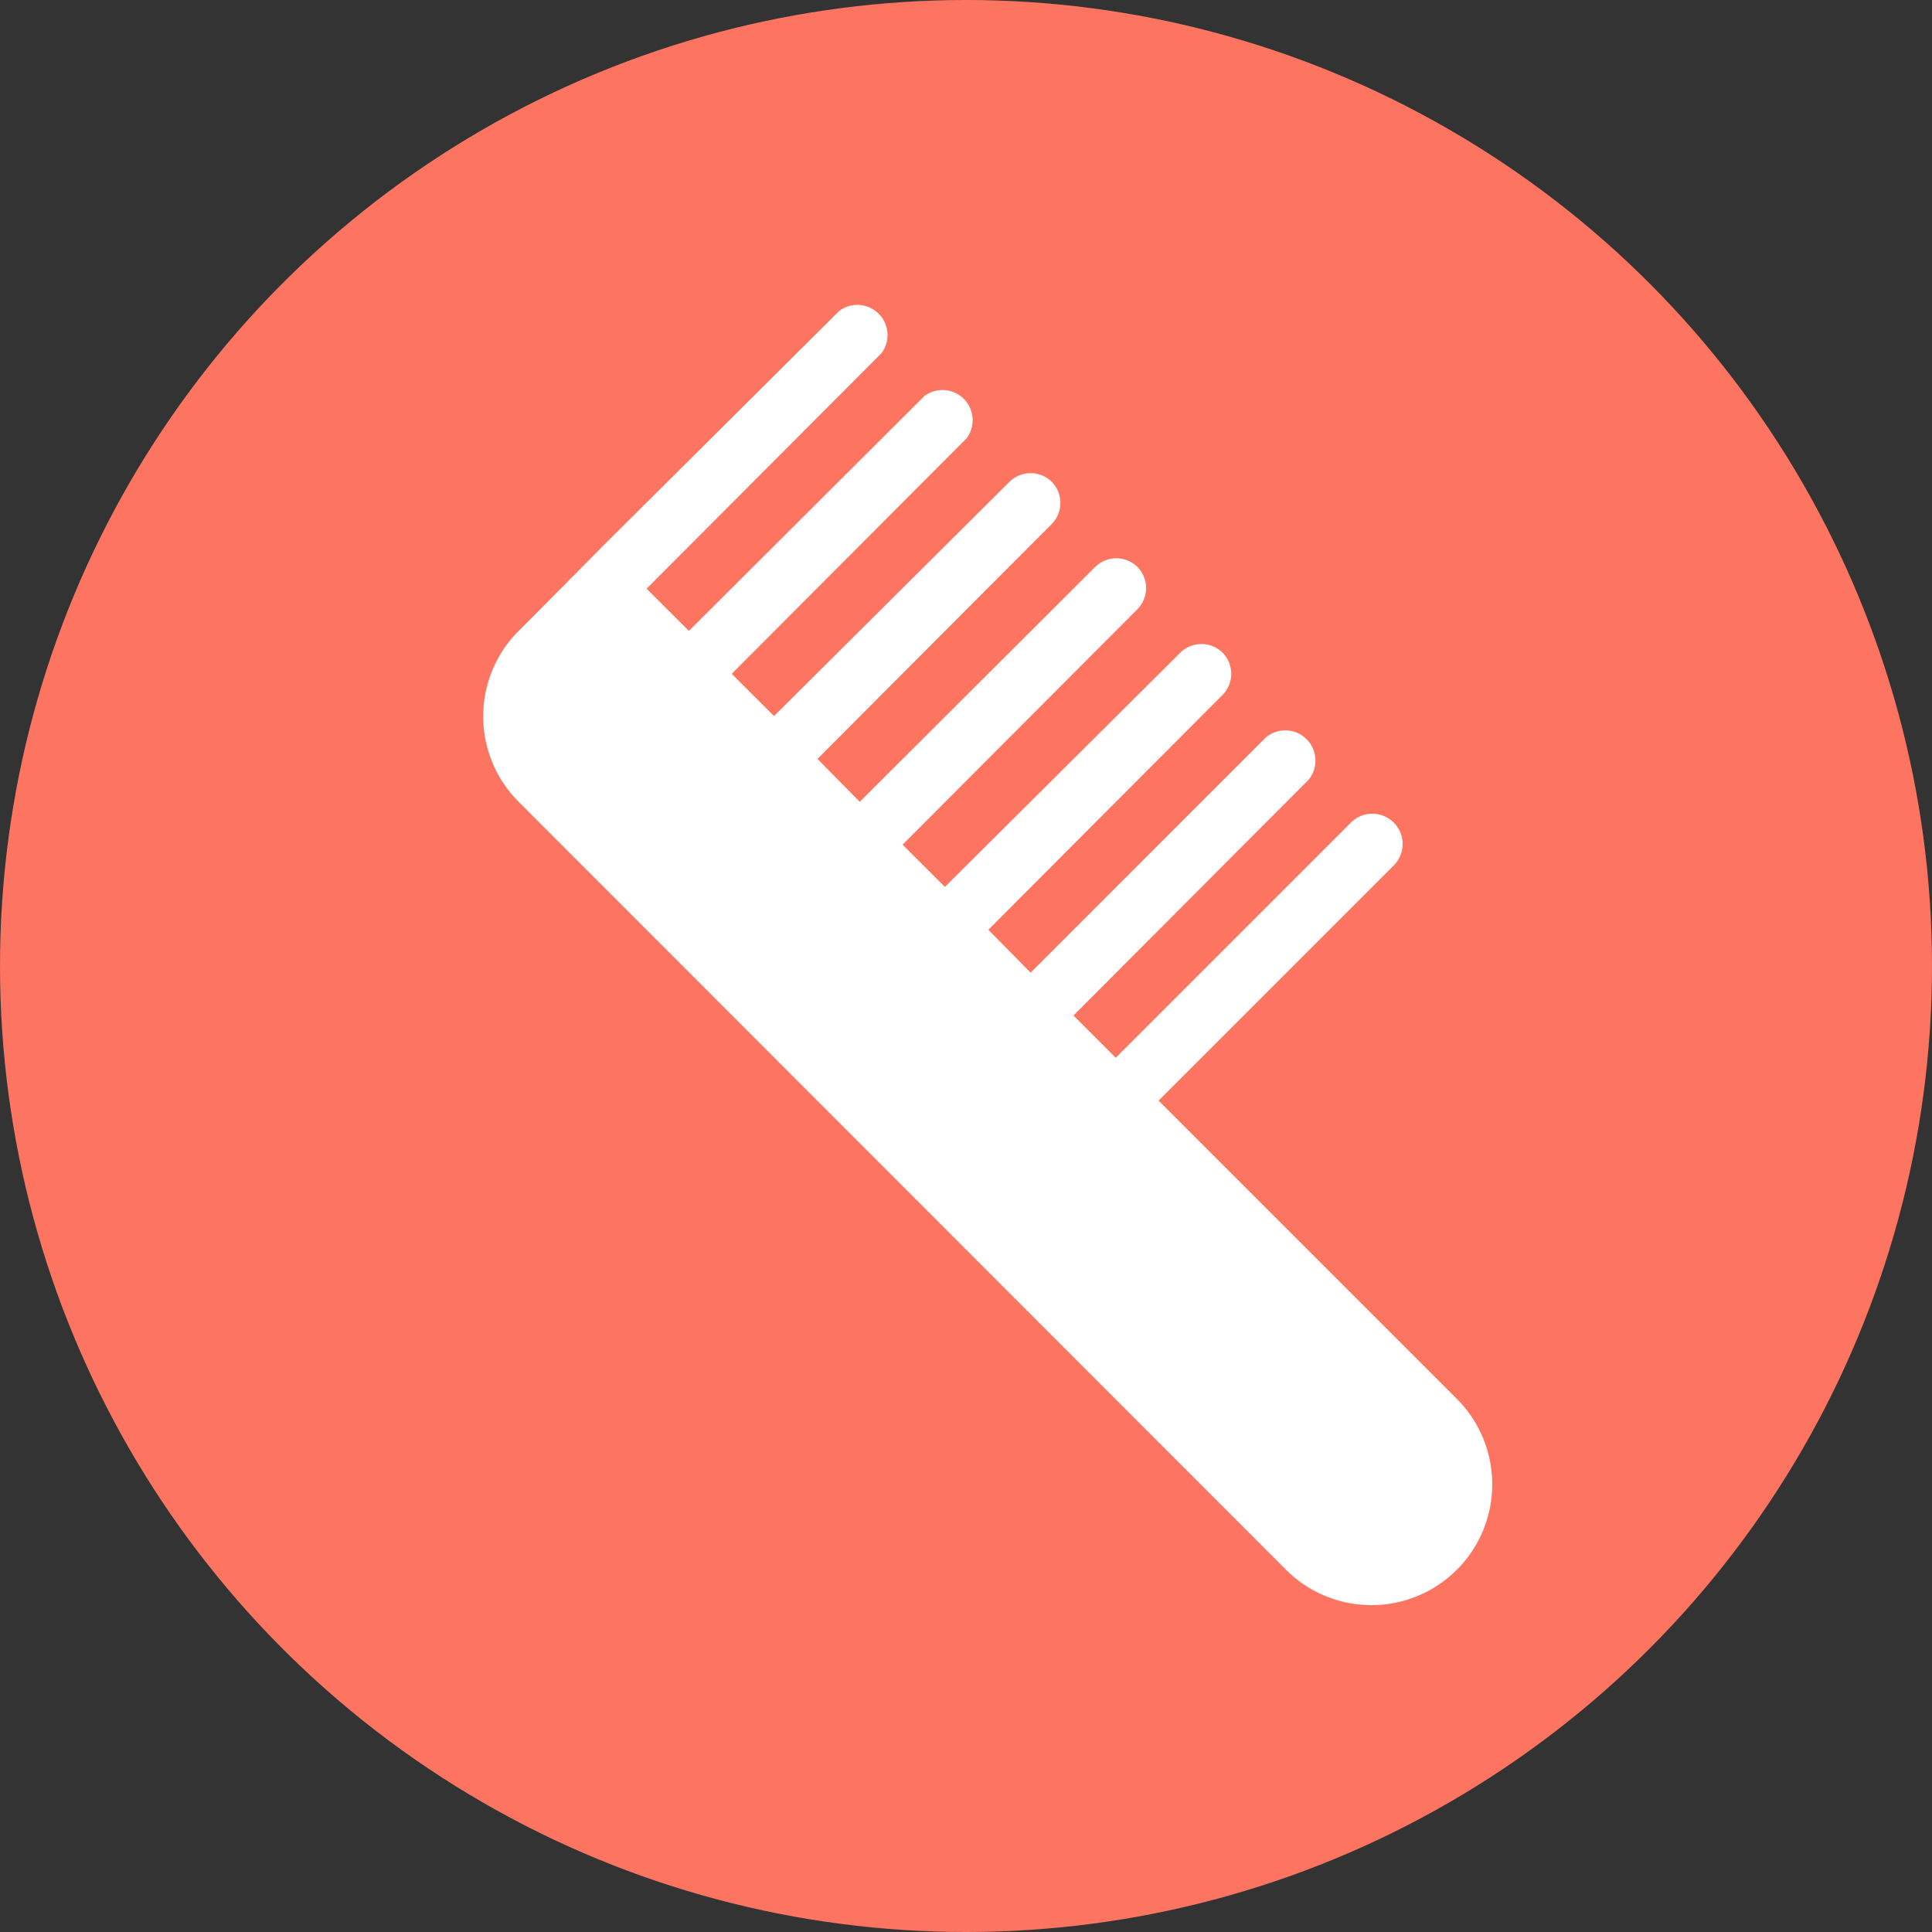 <svg xmlns="http://www.w3.org/2000/svg" viewBox="0 0 32 32"><rect x="0" y="0" width="32" height="32" fill="#333333" stroke="none"/><g fill="none" fill-rule="evenodd"><circle cx="16" cy="16" r="16" fill="#FD7461"/><path fill="#FFFFFF" d="M24.14 23.18l-4.95-4.95 3.9-3.9a.5.5 0 0 0-.72-.7l-3.89 3.89-.7-.7 3.89-3.9a.5.5 0 0 0-.71-.7l-3.89 3.89-.7-.71 3.88-3.89a.5.5 0 0 0 0-.7.5.5 0 0 0-.7 0l-3.9 3.88-.7-.7 3.89-3.9a.5.5 0 0 0 0-.7.5.5 0 0 0-.7 0l-3.9 3.89-.7-.71 3.88-3.89a.5.5 0 0 0 0-.7.5.5 0 0 0-.7 0l-3.9 3.88-.7-.7 3.89-3.9a.5.5 0 0 0-.7-.7l-3.9 3.89-.7-.7 3.89-3.9a.5.5 0 0 0-.7-.7L10 9.03 8.94 10.1l-.35.35a2 2 0 0 0 0 2.83L21.3 26a2 2 0 1 0 2.83-2.83"/></g></svg>